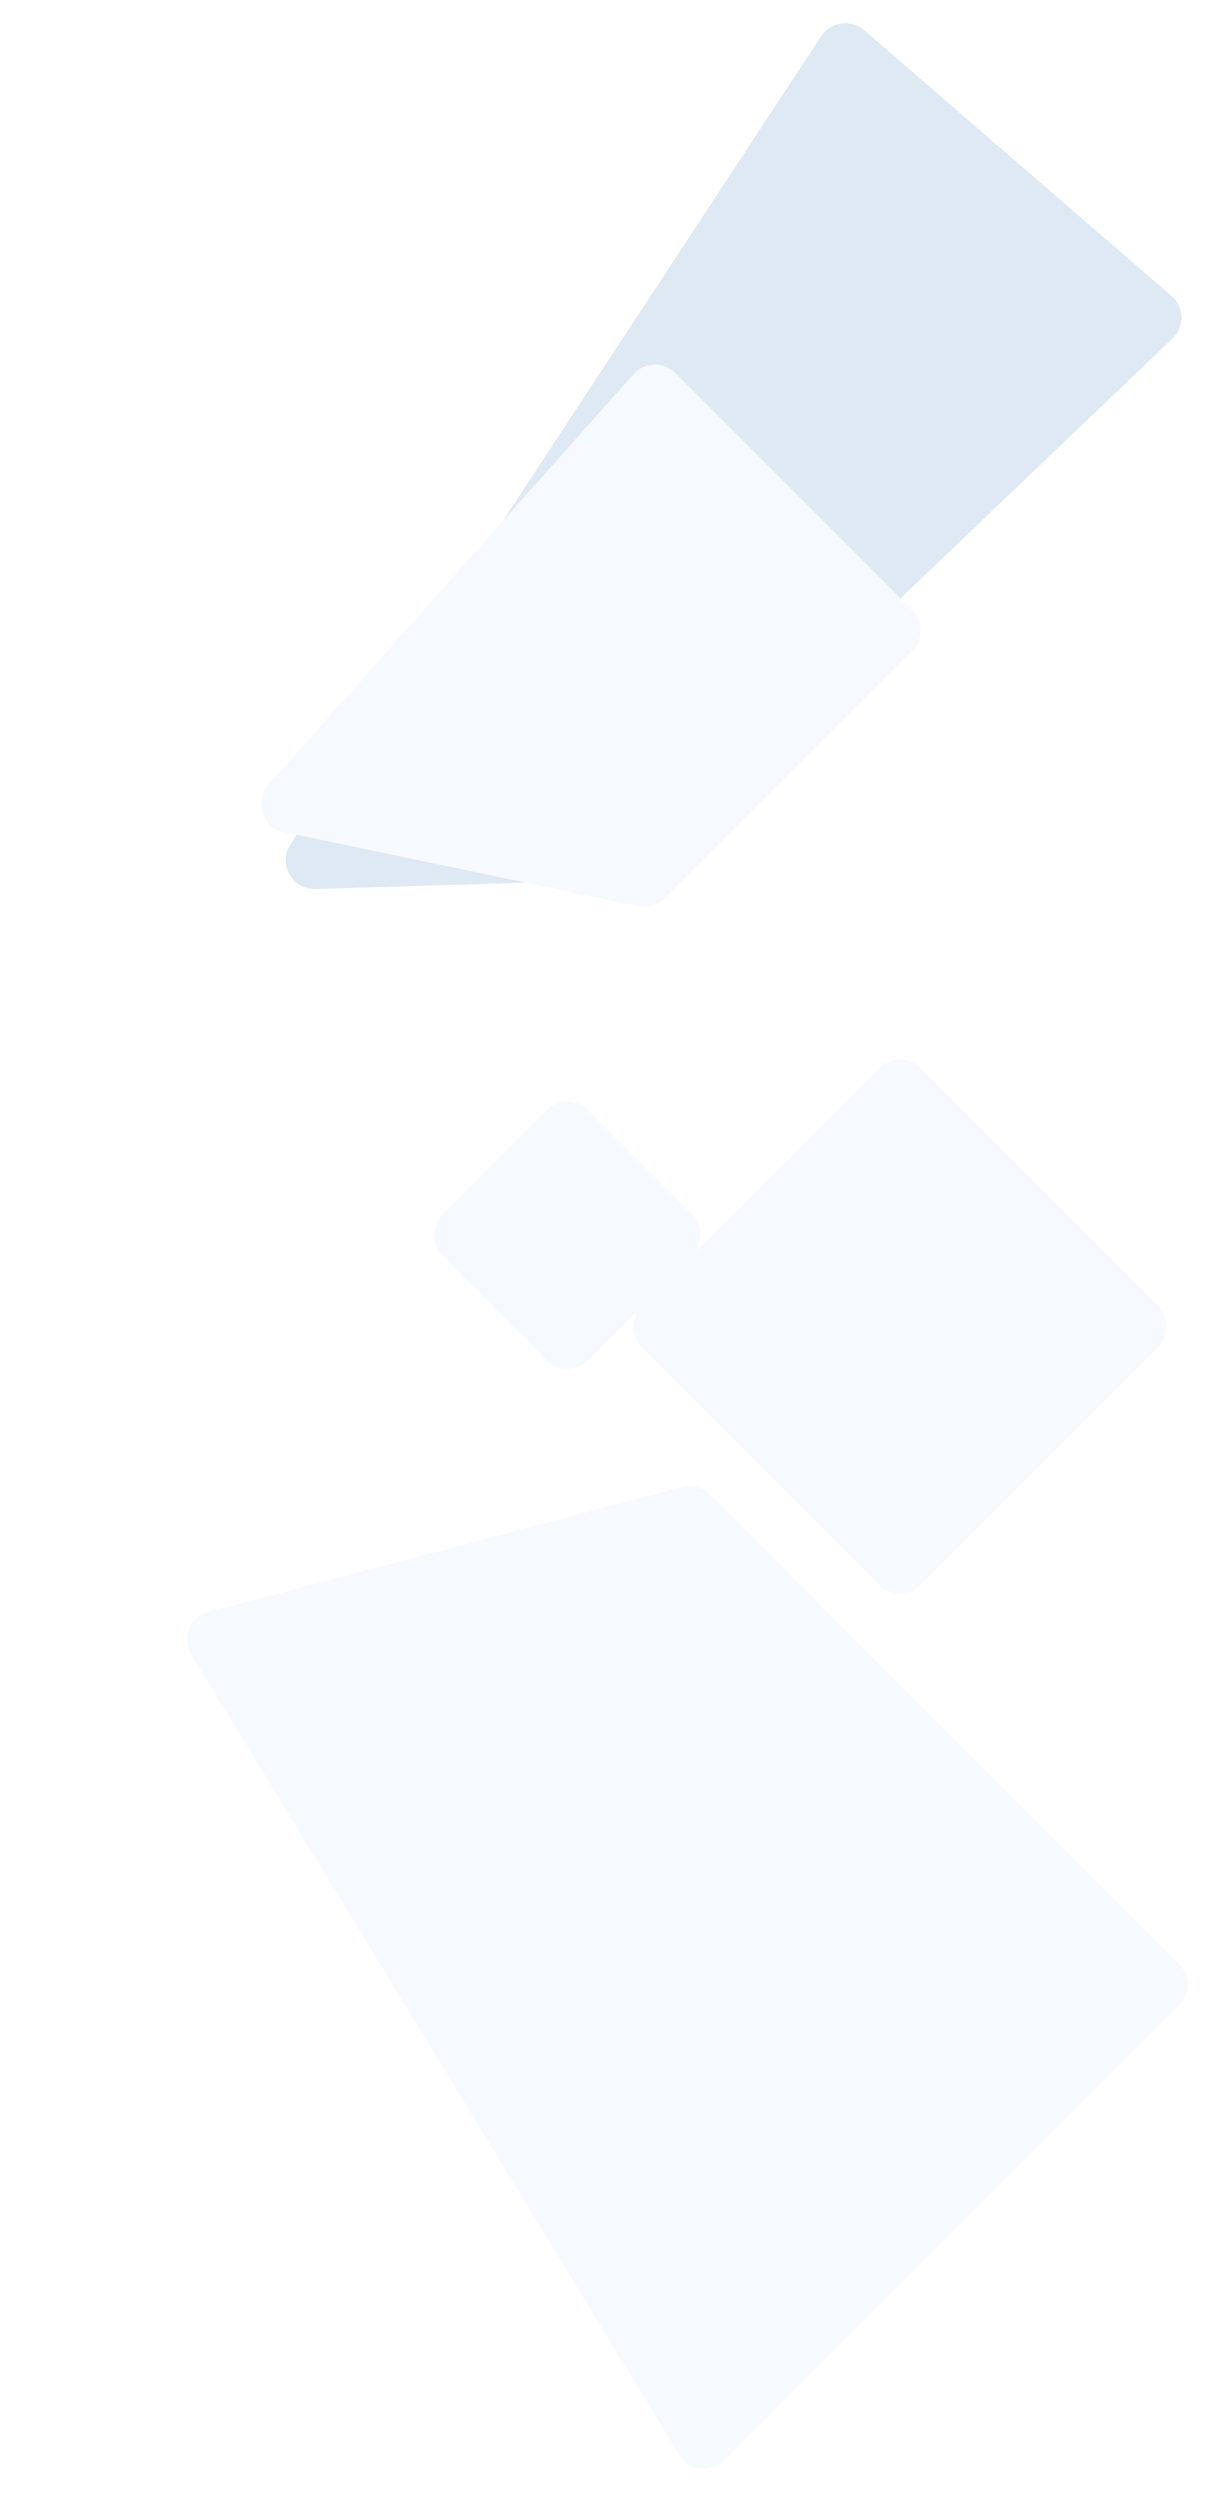 <svg xmlns="http://www.w3.org/2000/svg" xmlns:xlink="http://www.w3.org/1999/xlink" width="4232.031" height="8673.859" viewBox="0 0 4232.031 8673.859">
  <defs>
    <filter id="BG" x="2088.564" y="3567.319" width="2071.058" height="2071.058" filterUnits="userSpaceOnUse">
      <feOffset dx="13" dy="15" input="SourceAlpha"/>
      <feGaussianBlur stdDeviation="22.5" result="blur"/>
      <feFlood flood-color="#1780e0" flood-opacity="0.271"/>
      <feComposite operator="in" in2="blur"/>
      <feComposite in="SourceGraphic"/>
    </filter>
    <filter id="BG-2" x="0" y="4441.828" width="4232.031" height="4232.031" filterUnits="userSpaceOnUse">
      <feOffset dy="15" input="SourceAlpha"/>
      <feGaussianBlur stdDeviation="22.5" result="blur-2"/>
      <feFlood flood-color="#1780e0" flood-opacity="0.212"/>
      <feComposite operator="in" in2="blur-2"/>
      <feComposite in="SourceGraphic"/>
    </filter>
    <filter id="BG-3" x="1396.392" y="3711.848" width="1146.163" height="1146.163" filterUnits="userSpaceOnUse">
      <feOffset dy="15" input="SourceAlpha"/>
      <feGaussianBlur stdDeviation="22.5" result="blur-3"/>
      <feFlood flood-color="#1780e0" flood-opacity="0.212"/>
      <feComposite operator="in" in2="blur-3"/>
      <feComposite in="SourceGraphic"/>
    </filter>
    <filter id="BG-4" x="712.956" y="1149.932" width="2597.924" height="2597.924" filterUnits="userSpaceOnUse">
      <feOffset dy="2" input="SourceAlpha"/>
      <feGaussianBlur stdDeviation="24.5" result="blur-4"/>
      <feFlood flood-color="#1780e0" flood-opacity="0.271"/>
      <feComposite operator="in" in2="blur-4"/>
      <feComposite in="SourceGraphic"/>
    </filter>
  </defs>
  <g id="BG-5" data-name="BG" transform="translate(67.555 -0.652)">
    <path id="Rectangle_6" data-name="Rectangle 6" d="M1.45,170.24A100,100,0,0,1,96.236,53.479L1505.218.073a100,100,0,0,1,103.619,105.739L1452.905,2784.9a100,100,0,0,1-29.445,65.224L735.224,3532.079c-57.5,56.975-155.334,25.59-168.959-54.2Z" transform="translate(2898.459 0.652) rotate(43)" fill="#91b7dc" opacity="0.297"/>
    <g transform="matrix(1, 0, 0, 1, -67.55, 0.65)" filter="url(#BG)">
      <rect id="BG-6" data-name="BG" width="1369" height="1369" rx="100" transform="translate(3111.09 3619.82) rotate(45)" fill="#f6f9fd"/>
    </g>
    <g transform="matrix(1, 0, 0, 1, -67.55, 0.65)" filter="url(#BG-2)">
      <path id="BG-7" data-name="BG" d="M869.535,49.655A100,100,0,0,1,955.937,0H3260.029a100,100,0,0,1,100,100V2334c0,64.752-60.6,112.43-123.534,97.191L76.531,1666.036c-65.047-15.75-96.563-89.711-62.868-147.537Z" transform="translate(1788.63 4494.33) rotate(45)" fill="#f6f9fd"/>
    </g>
    <g transform="matrix(1, 0, 0, 1, -67.55, 0.65)" filter="url(#BG-3)">
      <rect id="BG-8" data-name="BG" width="715" height="715" rx="100" transform="translate(1969.47 3764.35) rotate(45)" fill="#f6f9fd"/>
    </g>
    <g transform="matrix(1, 0, 0, 1, -67.55, 0.65)" filter="url(#BG-4)">
      <path id="BG-9" data-name="BG" d="M.175,105.857A100,100,0,0,1,100,0H1263a100,100,0,0,1,100,100V1314.74a100,100,0,0,1-45.228,83.667L266.427,2086.66c-64.311,42.1-150.1-1.075-154.6-77.809Z" transform="translate(2273.59 1221.43) rotate(45)" fill="#f6f9fd"/>
    </g>
  </g>
</svg>
